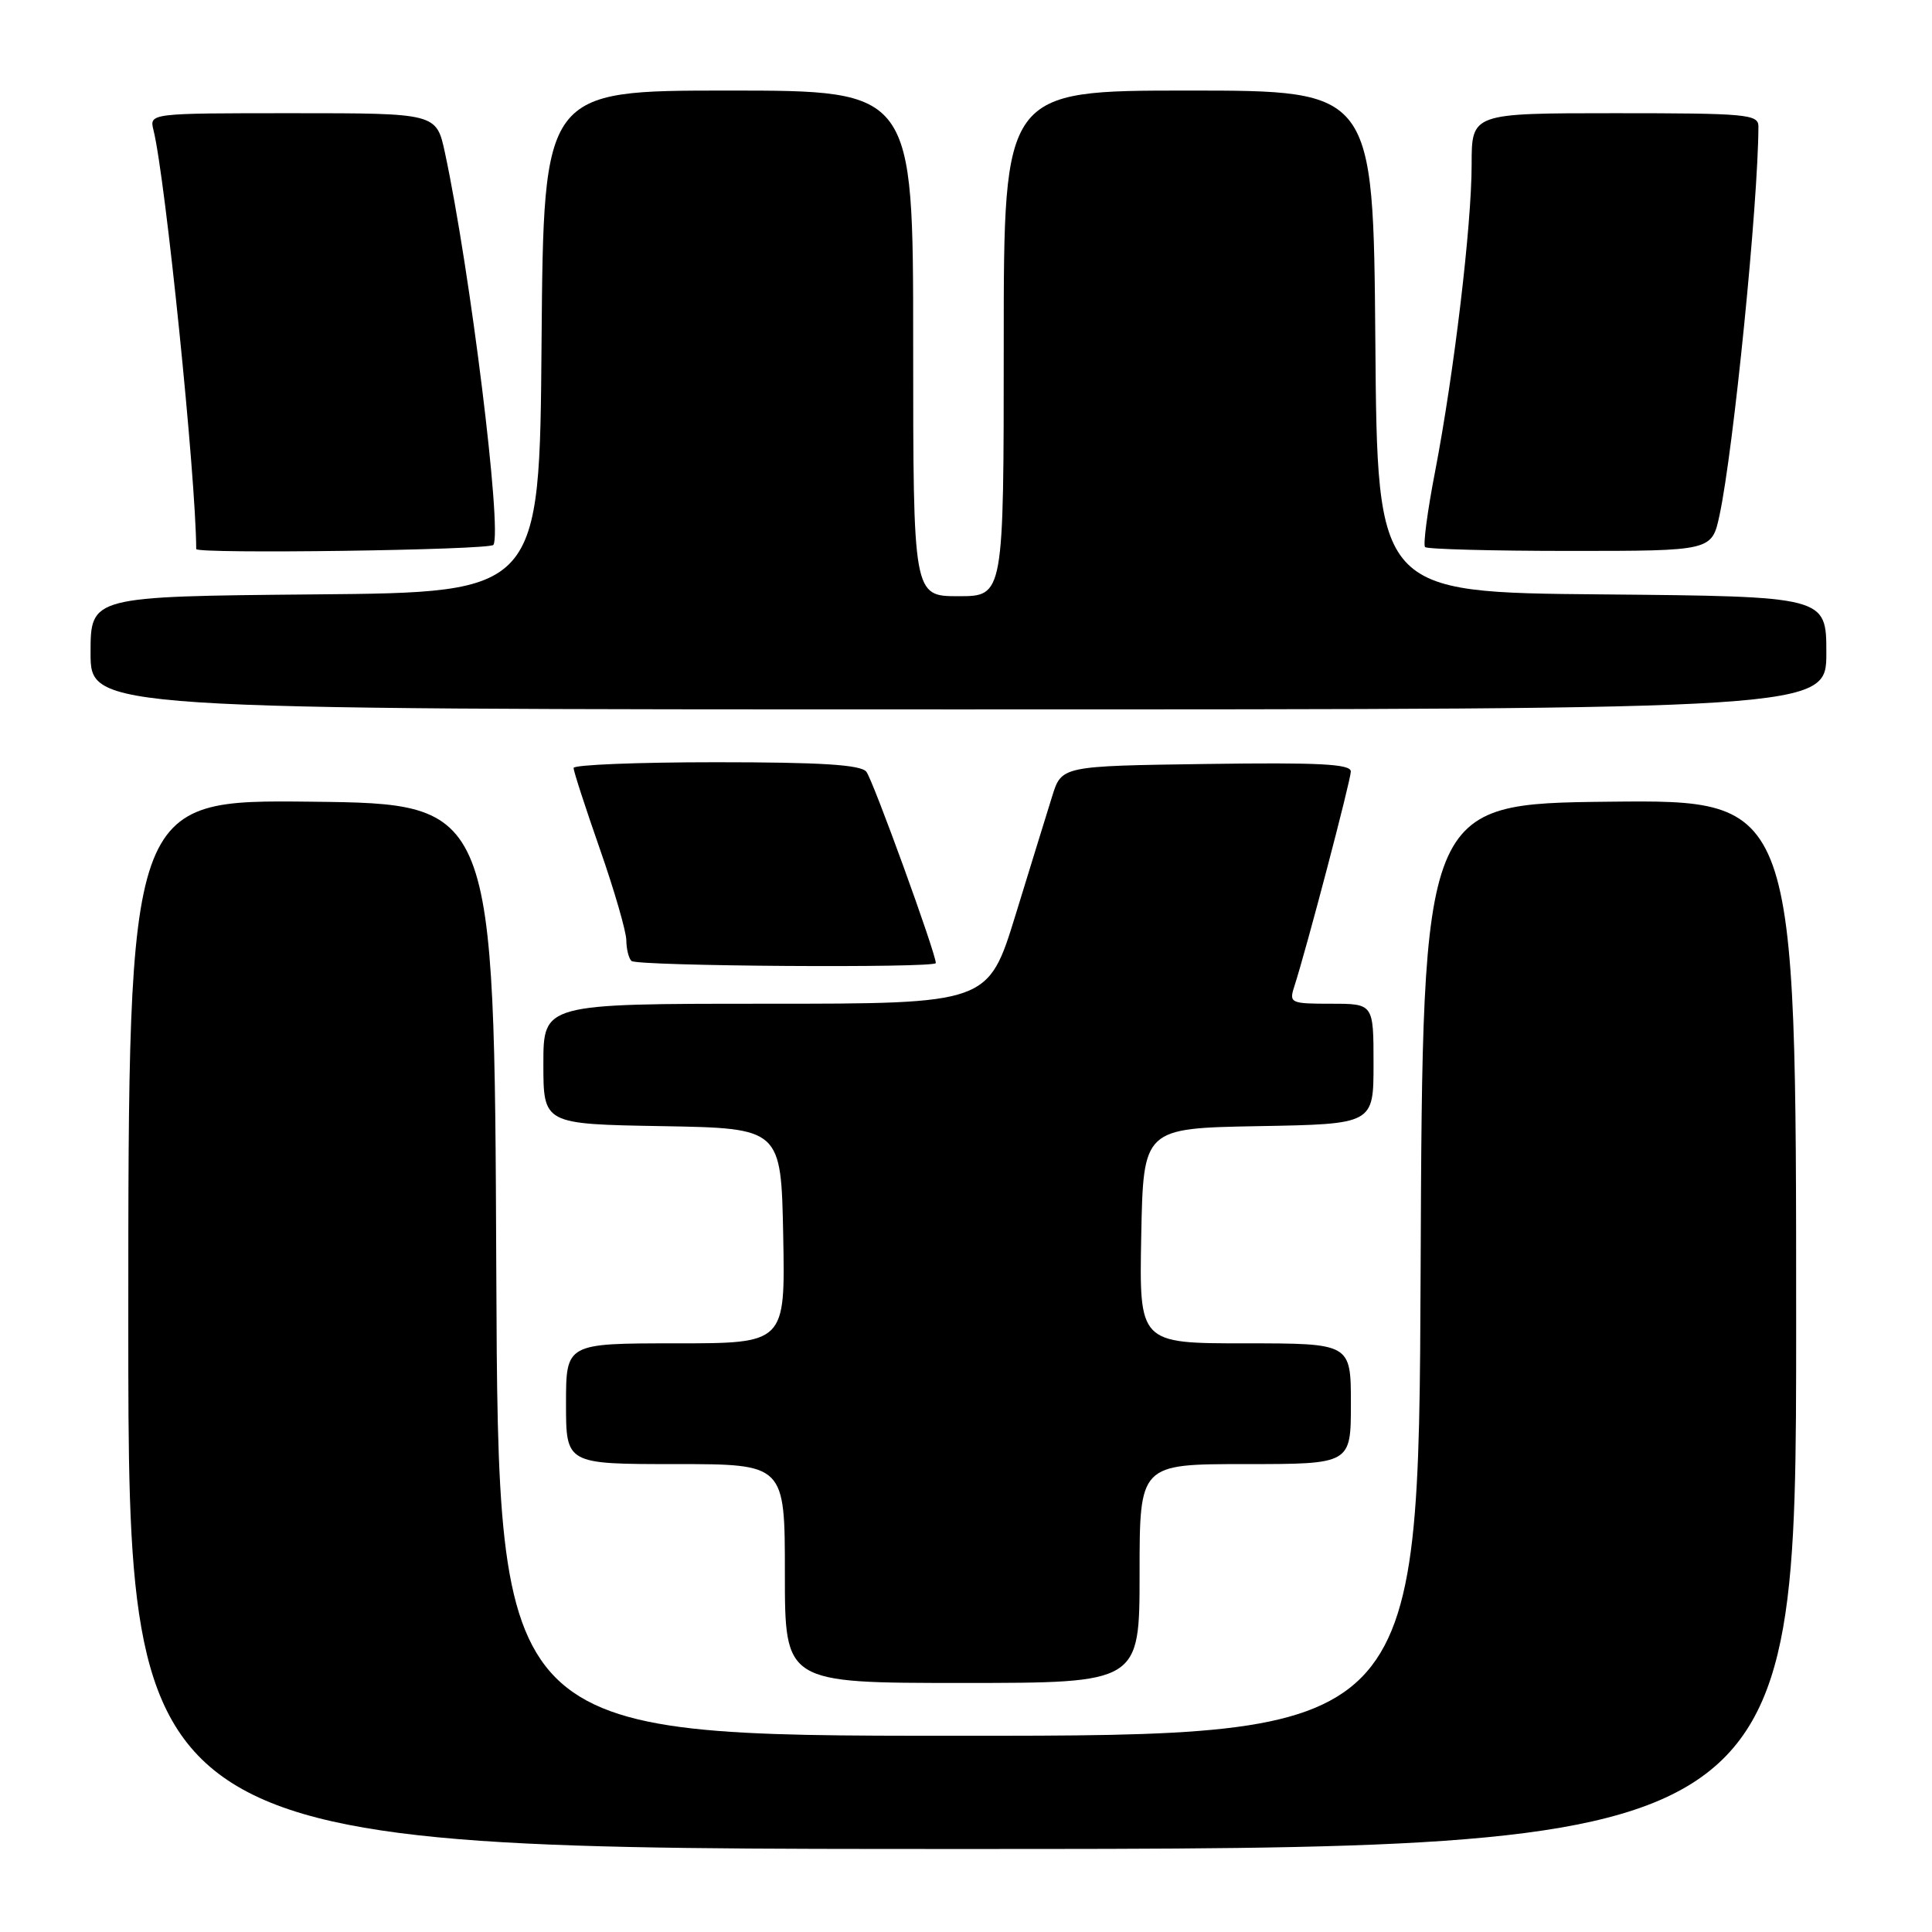<?xml version="1.0" encoding="UTF-8" standalone="no"?>
<!DOCTYPE svg PUBLIC "-//W3C//DTD SVG 1.1//EN" "http://www.w3.org/Graphics/SVG/1.1/DTD/svg11.dtd" >
<svg xmlns="http://www.w3.org/2000/svg" xmlns:xlink="http://www.w3.org/1999/xlink" version="1.1" viewBox="0 0 256 256">
 <g >
 <path fill="currentColor"
d=" M 238.00 175.48 C 238.00 105.97 238.00 105.97 213.25 106.23 C 188.50 106.50 188.50 106.50 188.24 168.25 C 187.98 230.00 187.98 230.00 127.00 230.00 C 66.02 230.00 66.02 230.00 65.76 168.25 C 65.50 106.50 65.50 106.50 41.25 106.23 C 17.00 105.96 17.00 105.96 17.00 175.48 C 17.00 245.00 17.00 245.00 127.50 245.00 C 238.00 245.00 238.00 245.00 238.00 175.48 Z  M 151.00 208.50 C 151.00 194.00 151.00 194.00 165.00 194.00 C 179.00 194.00 179.00 194.00 179.00 186.00 C 179.00 178.00 179.00 178.00 164.97 178.00 C 150.95 178.00 150.95 178.00 151.22 163.75 C 151.50 149.50 151.50 149.50 166.75 149.22 C 182.00 148.95 182.00 148.95 182.00 140.97 C 182.00 133.00 182.00 133.00 176.38 133.00 C 171.01 133.00 170.80 132.90 171.49 130.75 C 173.12 125.72 178.98 103.41 178.99 102.23 C 179.00 101.23 174.82 101.02 159.83 101.23 C 140.67 101.50 140.67 101.50 139.42 105.50 C 138.73 107.70 136.55 114.79 134.56 121.25 C 130.94 133.00 130.94 133.00 101.47 133.00 C 72.00 133.00 72.00 133.00 72.00 140.97 C 72.00 148.95 72.00 148.95 87.75 149.22 C 103.50 149.50 103.50 149.50 103.78 163.75 C 104.05 178.00 104.05 178.00 89.53 178.00 C 75.00 178.00 75.00 178.00 75.00 186.00 C 75.00 194.00 75.00 194.00 89.50 194.00 C 104.00 194.00 104.00 194.00 104.00 208.50 C 104.00 223.00 104.00 223.00 127.50 223.00 C 151.00 223.00 151.00 223.00 151.00 208.50 Z  M 124.00 127.61 C 124.00 126.30 115.64 103.27 114.79 102.25 C 114.03 101.33 108.76 101.00 94.88 101.00 C 84.49 101.00 76.00 101.34 76.00 101.76 C 76.00 102.18 77.57 107.02 79.49 112.51 C 81.41 118.00 82.98 123.44 82.99 124.58 C 83.00 125.73 83.30 126.97 83.67 127.33 C 84.36 128.03 124.00 128.30 124.00 127.61 Z  M 242.00 86.51 C 242.00 79.03 242.00 79.03 212.25 78.76 C 182.50 78.50 182.50 78.50 182.24 45.25 C 181.97 12.00 181.97 12.00 157.49 12.00 C 133.00 12.00 133.00 12.00 133.00 45.50 C 133.00 79.00 133.00 79.00 127.00 79.00 C 121.00 79.00 121.00 79.00 121.00 45.50 C 121.00 12.00 121.00 12.00 96.51 12.00 C 72.03 12.00 72.03 12.00 71.76 45.25 C 71.50 78.50 71.50 78.50 41.75 78.76 C 12.00 79.03 12.00 79.03 12.00 86.51 C 12.00 94.00 12.00 94.00 127.00 94.00 C 242.00 94.00 242.00 94.00 242.00 86.51 Z  M 65.38 72.20 C 66.56 70.29 62.30 35.82 58.96 20.25 C 57.83 15.00 57.83 15.00 38.81 15.00 C 19.78 15.00 19.78 15.00 20.34 17.25 C 21.93 23.67 25.96 63.19 26.00 72.75 C 26.00 73.43 64.95 72.89 65.38 72.20 Z  M 227.85 68.25 C 229.71 59.55 232.97 26.90 233.00 16.75 C 233.00 15.14 231.43 15.00 214.00 15.00 C 195.00 15.00 195.00 15.00 195.00 21.78 C 195.00 29.87 192.68 49.36 190.15 62.52 C 189.14 67.73 188.55 72.22 188.83 72.49 C 189.11 72.77 197.77 73.00 208.08 73.00 C 226.83 73.00 226.83 73.00 227.85 68.25 Z "/>
</g>
</svg>